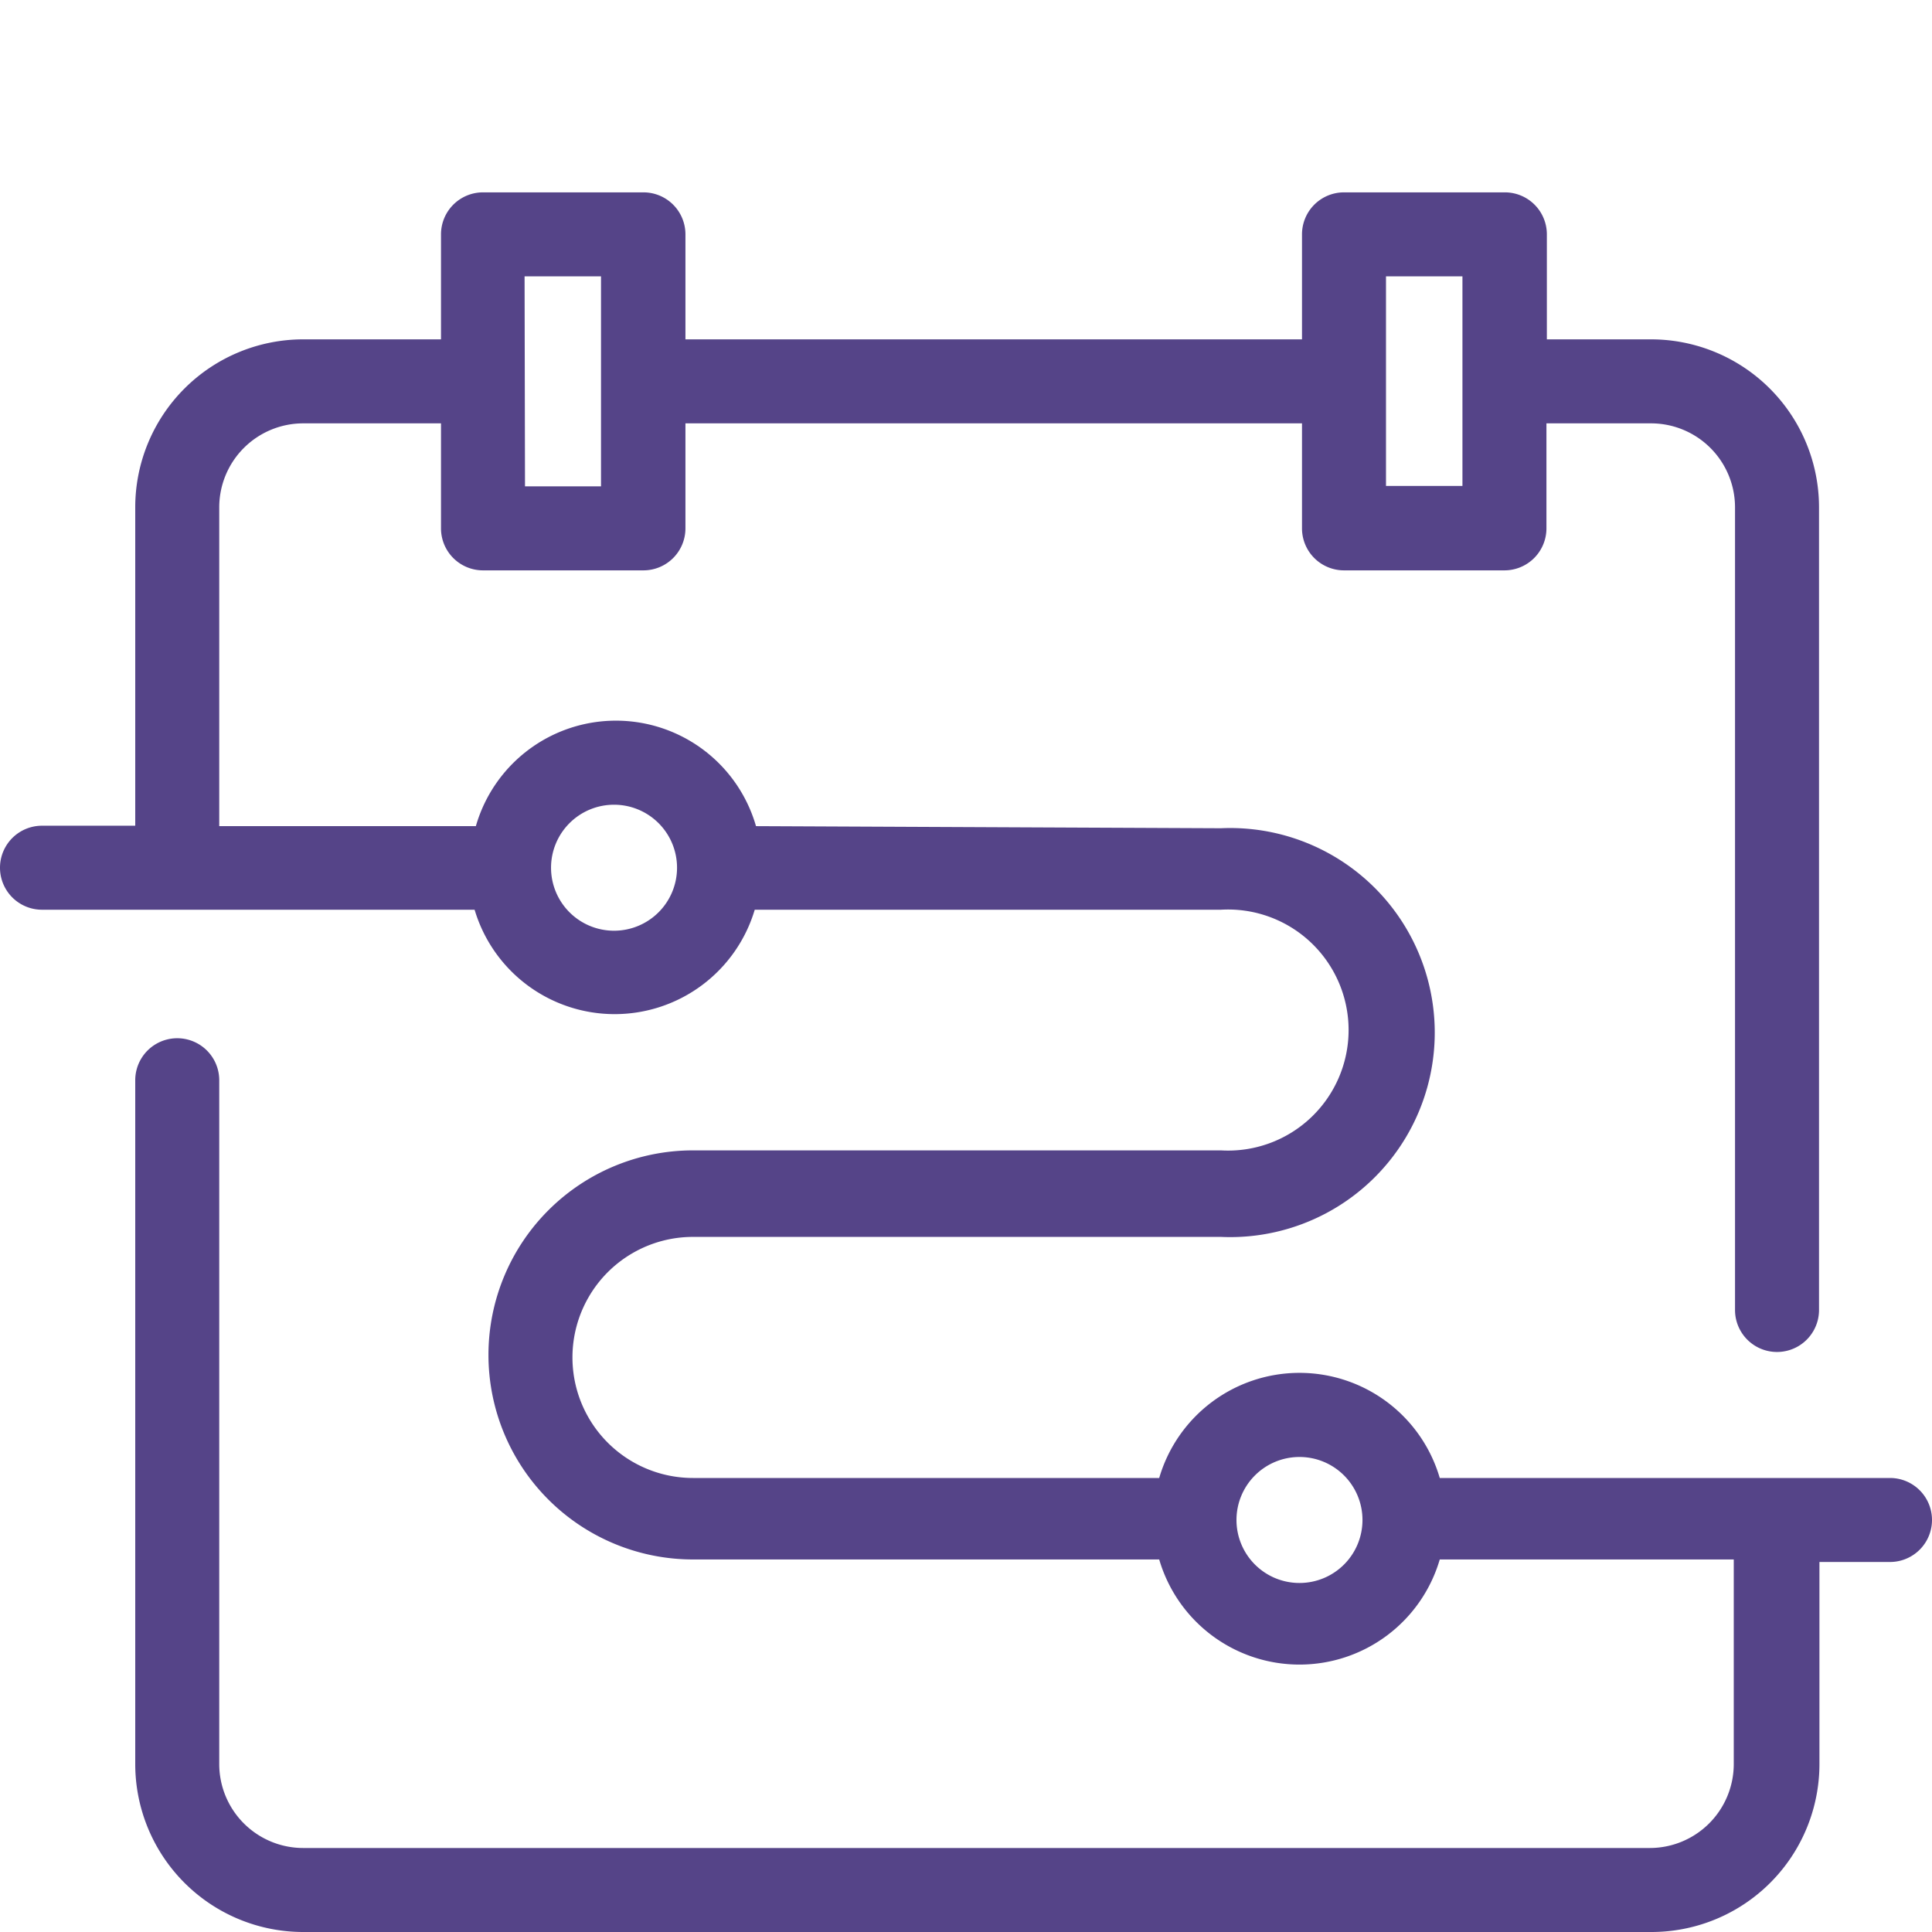 <svg id="Layer_1" data-name="Layer 1" xmlns="http://www.w3.org/2000/svg" viewBox="0 0 46 46" fill="#548"><path d="M45,35.19H34.28a3.48,3.48,0,0,0-6.68,0H16.5a2.87,2.87,0,0,1,0-5.74H29.07a4.87,4.87,0,1,0,0-9.73L18,19.67a3.47,3.47,0,0,0-6.67,0H5.22V12.08a2,2,0,0,1,2-2H10.5v2.5a1,1,0,0,0,1,1h3.82a1,1,0,0,0,1-1v-2.5H31v2.5a1,1,0,0,0,1,1h3.82a1,1,0,0,0,1-1v-2.5h2.49a2,2,0,0,1,2,2V31.19a1,1,0,1,0,2,0V12.08a4,4,0,0,0-4-4H36.83V5.58a1,1,0,0,0-1-1H32a1,1,0,0,0-1,1v2.5H16.32V5.58a1,1,0,0,0-1-1H11.5a1,1,0,0,0-1,1v2.5H7.22a4,4,0,0,0-4,4v7.58H1a1,1,0,0,0,0,2H11.3a3.48,3.48,0,0,0,6.67,0l11.1,0a2.87,2.87,0,1,1,0,5.73H16.5a4.87,4.87,0,0,0,0,9.74H27.6a3.48,3.48,0,0,0,6.68,0h7V42a2,2,0,0,1-2,2H7.22a2,2,0,0,1-2-2V25.72a1,1,0,0,0-2,0V42a4,4,0,0,0,4,4h32.1a4,4,0,0,0,4-4V37.19H45a1,1,0,0,0,0-2ZM33,6.58h1.82v2.5h0v2.49H33Zm-20.51,0h1.82v5H12.5Zm2.13,15.58a1.5,1.5,0,1,1,1.5-1.5A1.5,1.5,0,0,1,14.63,22.16ZM30.94,37.69a1.5,1.5,0,1,1,1.5-1.5A1.5,1.5,0,0,1,30.94,37.69Z"/></svg>